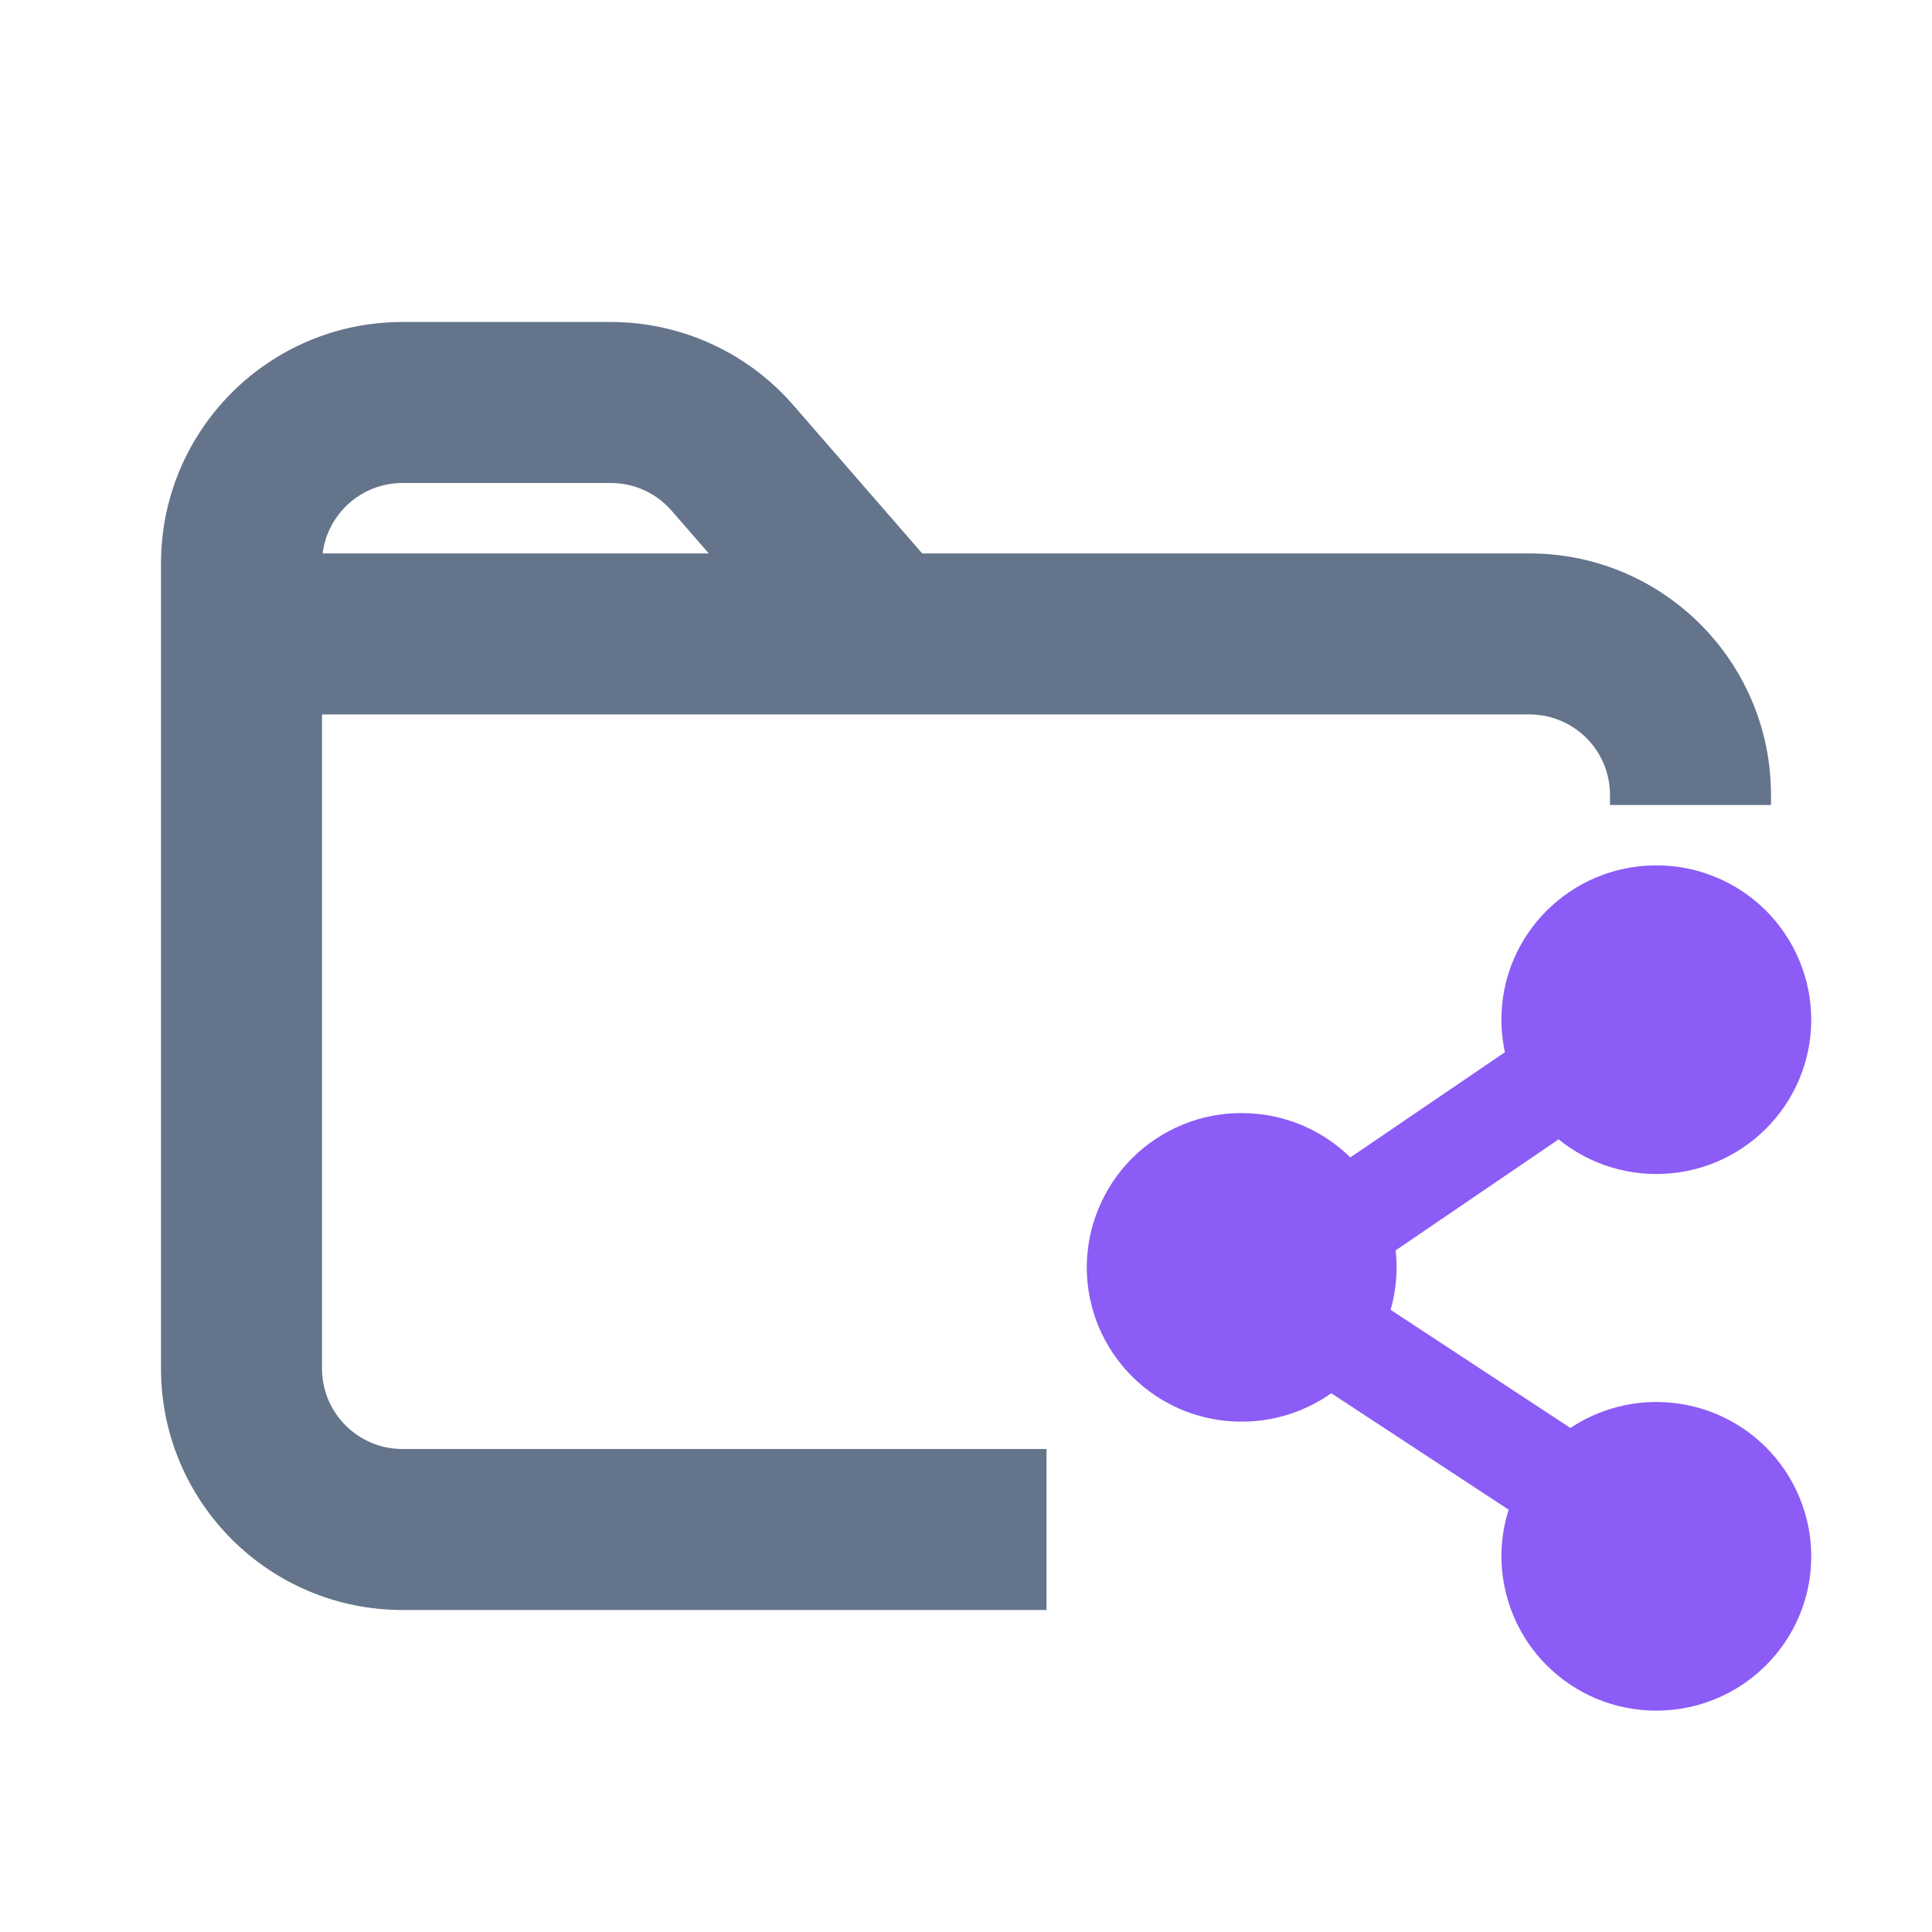 <svg width="24" height="24" viewBox="0 0 24 24" fill="none" xmlns="http://www.w3.org/2000/svg">
<path fill-rule="evenodd" clip-rule="evenodd" d="M5 4C3.343 4 2 5.343 2 7V7.875V17C2 18.657 3.343 20 5 20H13V18H5C4.448 18 4 17.552 4 17V8.875H7.5H11H19C19.552 8.875 20 9.323 20 9.875V10H22V9.875C22 8.218 20.657 6.875 19 6.875H11.456L9.853 5.031C9.283 4.376 8.457 4 7.589 4H5ZM8.343 6.344L8.805 6.875H7.5H4.008C4.069 6.382 4.49 6 5 6H7.589C7.878 6 8.153 6.125 8.343 6.344Z" fill="#64748B"/>
<path fill-rule="evenodd" clip-rule="evenodd" d="M18.901 12.666C18.901 11.746 19.651 11 20.576 11C20.795 10.999 21.012 11.042 21.215 11.126C21.418 11.209 21.602 11.332 21.758 11.486C21.913 11.641 22.037 11.825 22.121 12.027C22.206 12.23 22.25 12.447 22.25 12.666C22.25 13.587 21.5 14.334 20.576 14.334C20.354 14.334 20.134 14.29 19.93 14.205C19.725 14.119 19.539 13.994 19.384 13.836L17.066 15.415C17.131 15.736 17.099 16.069 16.975 16.373L19.516 18.043C19.815 17.799 20.19 17.666 20.576 17.666C20.795 17.666 21.013 17.709 21.215 17.792C21.418 17.876 21.603 17.998 21.758 18.153C21.914 18.308 22.037 18.492 22.122 18.695C22.206 18.897 22.25 19.114 22.25 19.334C22.25 20.253 21.5 21 20.576 21C20.133 21.001 19.707 20.826 19.393 20.513C19.079 20.201 18.903 19.776 18.901 19.334C18.901 19.1 18.95 18.869 19.046 18.655L16.525 17C16.22 17.265 15.829 17.411 15.424 17.41C15.205 17.411 14.987 17.368 14.784 17.285C14.582 17.201 14.397 17.079 14.242 16.924C14.086 16.769 13.963 16.585 13.878 16.383C13.794 16.18 13.75 15.963 13.75 15.743C13.751 15.524 13.794 15.307 13.879 15.105C13.963 14.902 14.086 14.718 14.242 14.563C14.397 14.409 14.582 14.286 14.784 14.203C14.987 14.119 15.205 14.076 15.424 14.077C15.956 14.077 16.429 14.323 16.735 14.707L18.982 13.178C18.929 13.013 18.901 12.84 18.901 12.666Z" fill="#8B5CF6" stroke="#8B5CF6" stroke-width="0.5"/>
</svg>

